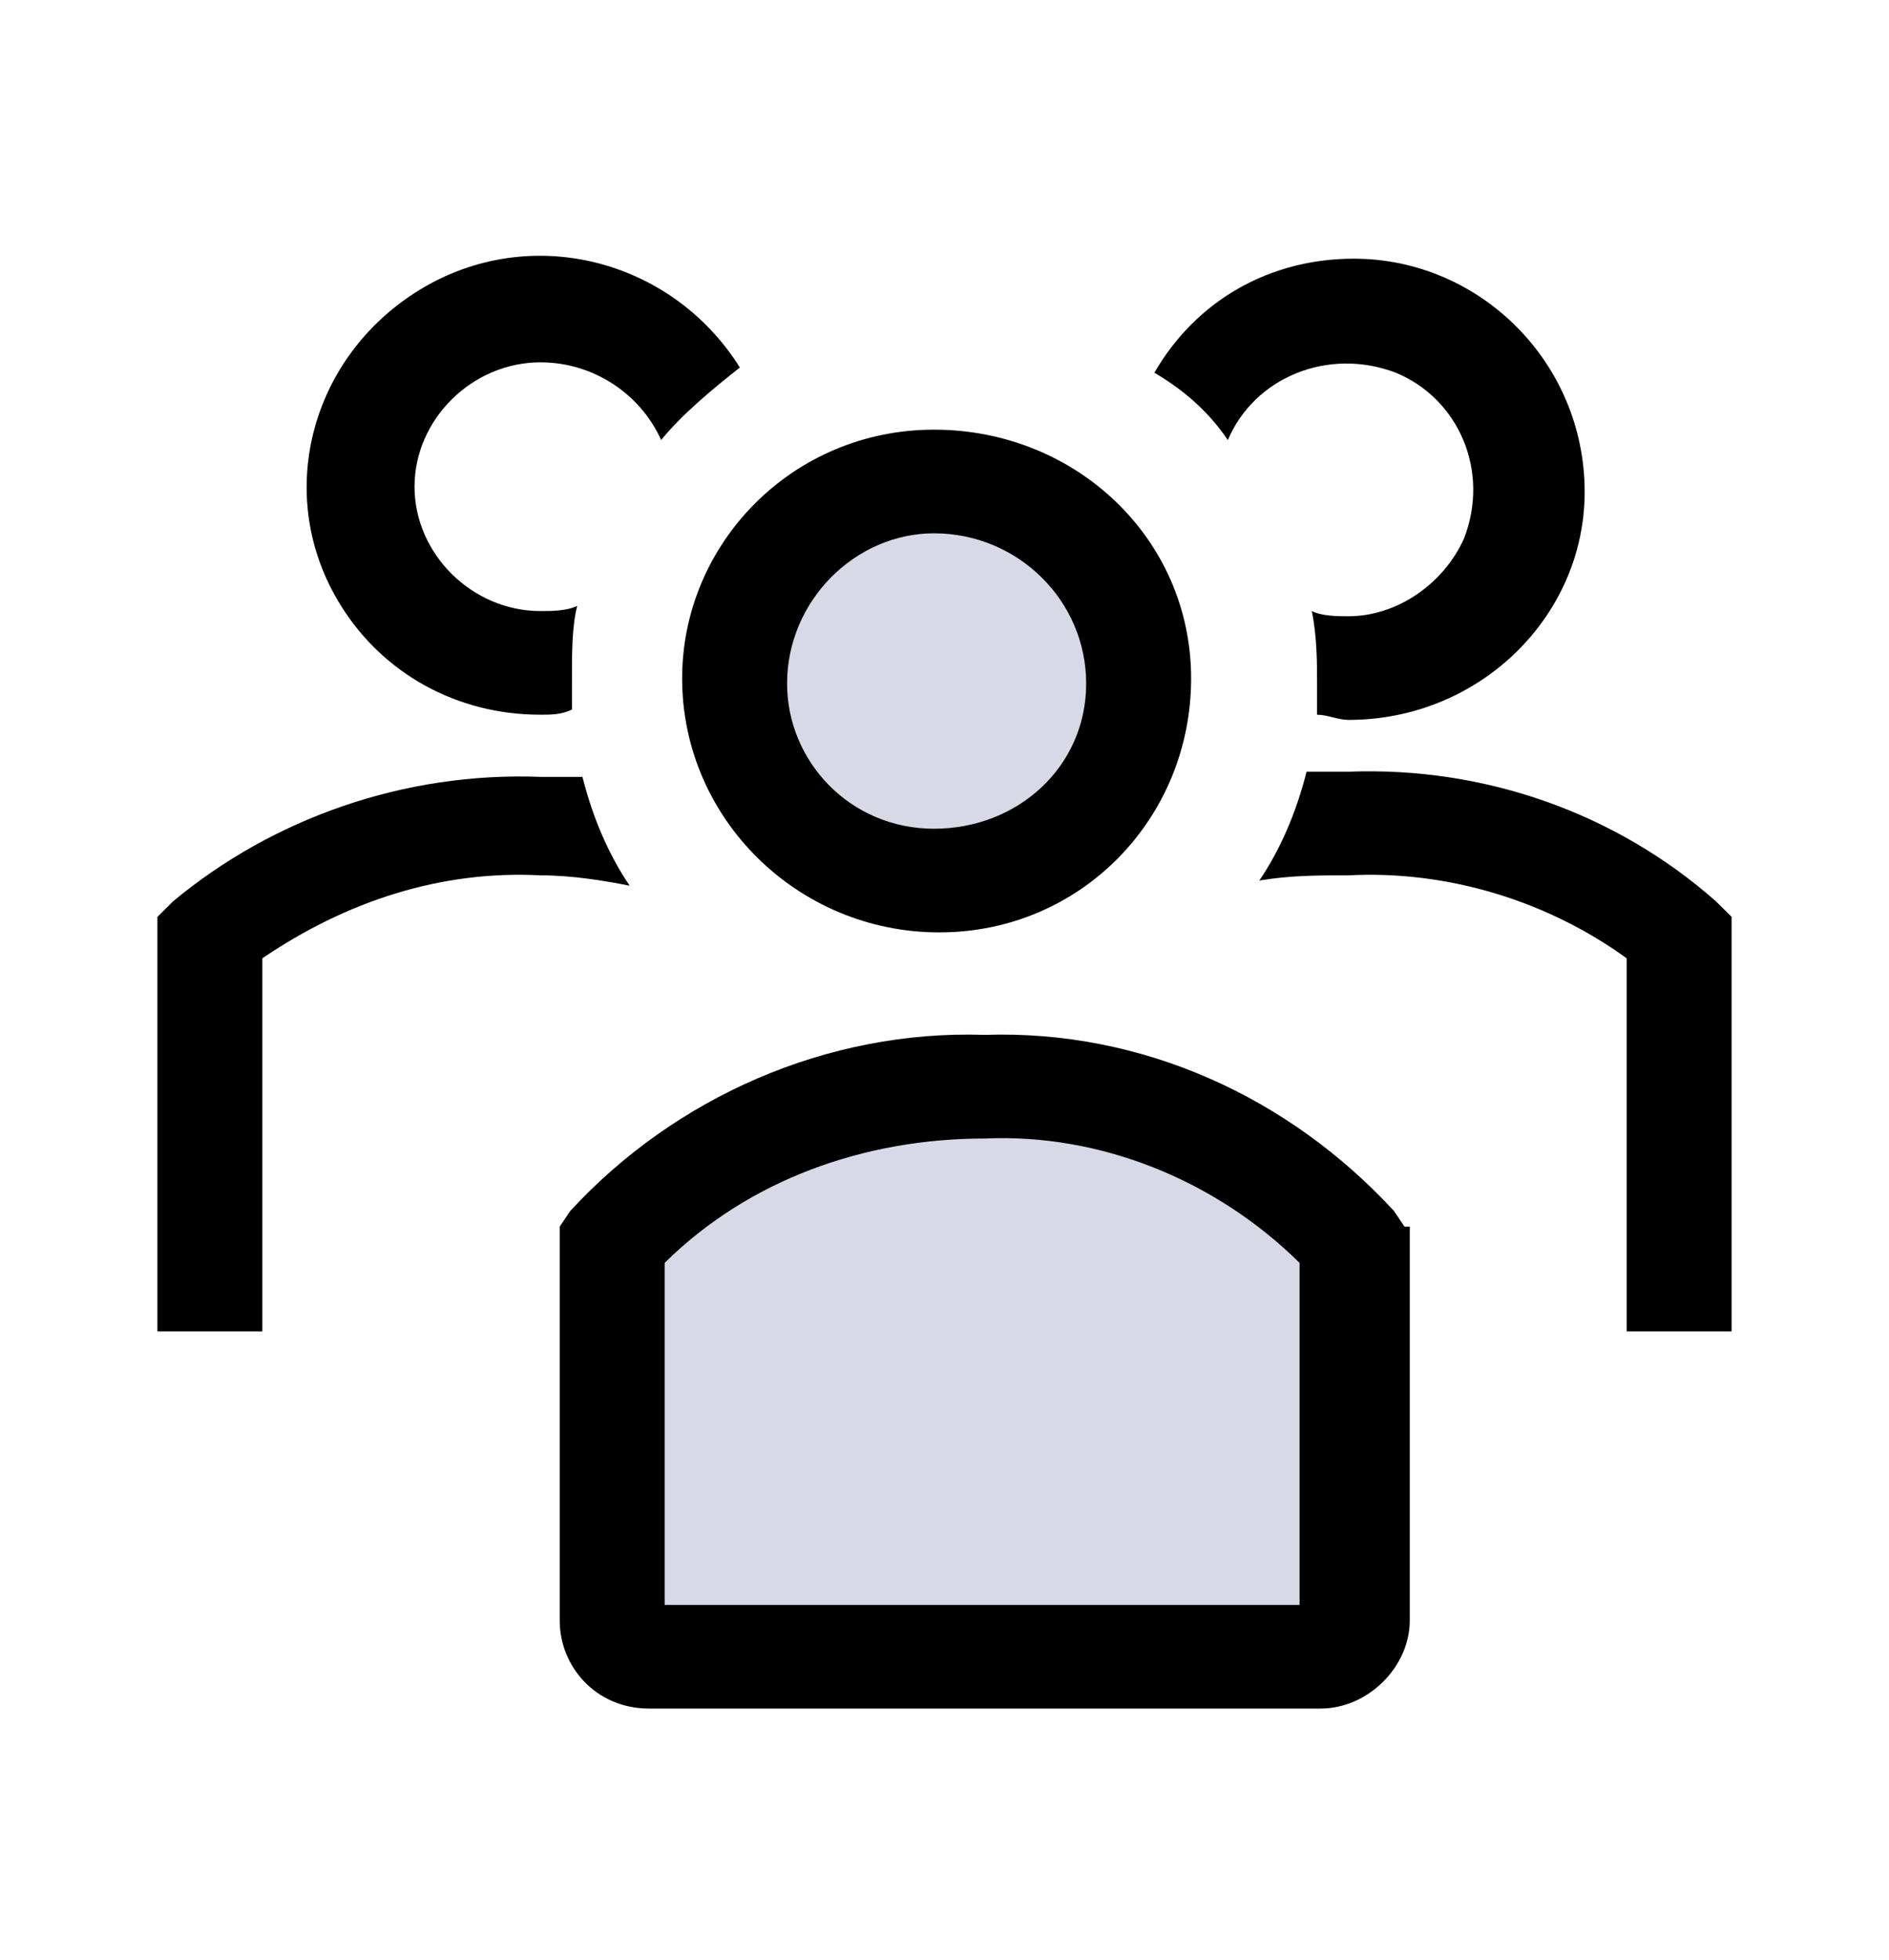 <svg width="27" height="28" viewBox="0 0 27 28" fill="none" xmlns="http://www.w3.org/2000/svg">
<path d="M8.438 17.727C8.438 17.727 9.264 15.18 13.5 14.951L17.438 16.061L19.414 18.58L19.125 20.504V23.28L11.812 23.836H9L8.438 17.727Z" fill="#D7D9E6"/>
<path d="M10.125 8.842C10.125 8.842 9.826 6.85 14.062 6.621L15.187 7.176L16.312 8.842V9.953L15.75 11.618L12.375 12.729L11.25 11.063L10.125 8.842Z" fill="#D7D9E6"/>
<path d="M13.425 13.322C15.45 13.322 17.025 11.693 17.025 9.693C17.025 7.694 15.375 6.139 13.35 6.139C11.325 6.139 9.75 7.768 9.75 9.693C9.75 11.693 11.4 13.322 13.425 13.322ZM13.35 7.62C13.425 7.62 13.425 7.62 13.35 7.62C14.55 7.62 15.525 8.583 15.525 9.767C15.525 10.952 14.55 11.841 13.35 11.841C12.15 11.841 11.25 10.878 11.25 9.767C11.25 8.583 12.225 7.62 13.35 7.62V7.62Z" fill="black"/>
<path d="M24.525 12.877C23.1 11.619 21.225 10.952 19.275 11.026H18.675C18.525 11.619 18.3 12.137 18 12.581C18.45 12.507 18.825 12.507 19.275 12.507C20.7 12.433 22.125 12.877 23.25 13.692V19.023H24.75V13.099L24.525 12.877Z" fill="black"/>
<path d="M17.55 6.288C17.925 5.399 18.975 4.955 19.95 5.325C20.85 5.696 21.3 6.732 20.925 7.695C20.625 8.361 19.95 8.805 19.275 8.805C19.125 8.805 18.9 8.805 18.75 8.731C18.825 9.101 18.825 9.472 18.825 9.768V10.212C18.975 10.212 19.125 10.286 19.275 10.286C21.15 10.286 22.65 8.805 22.65 7.028C22.65 5.177 21.15 3.696 19.35 3.696C18.15 3.696 17.1 4.289 16.5 5.325C16.875 5.547 17.25 5.844 17.55 6.288V6.288Z" fill="black"/>
<path d="M9 12.655C8.7 12.211 8.475 11.693 8.325 11.1H7.725C5.775 11.026 3.9 11.693 2.475 12.877L2.25 13.1V19.023H3.75V13.692C4.95 12.877 6.3 12.433 7.725 12.507C8.175 12.507 8.625 12.581 9 12.655Z" fill="black"/>
<path d="M7.725 10.212C7.875 10.212 8.025 10.212 8.175 10.138V9.693C8.175 9.323 8.175 8.953 8.25 8.657C8.1 8.731 7.875 8.731 7.725 8.731C6.75 8.731 5.925 7.916 5.925 6.954C5.925 5.991 6.75 5.177 7.725 5.177C8.475 5.177 9.15 5.621 9.45 6.287C9.75 5.917 10.2 5.547 10.575 5.251C9.6 3.696 7.575 3.178 6 4.14C4.425 5.103 3.9 7.102 4.875 8.657C5.475 9.619 6.525 10.212 7.725 10.212V10.212Z" fill="black"/>
<path d="M20.075 17.526L19.925 17.303C18.425 15.675 16.325 14.712 14.075 14.786C11.825 14.712 9.65 15.675 8.15 17.303L8 17.526V23.153C8 23.819 8.525 24.412 9.275 24.412H18.875C19.55 24.412 20.15 23.819 20.15 23.153V17.526H20.075ZM18.575 22.931H9.5V18.044C10.7 16.859 12.35 16.267 14.075 16.267C15.725 16.193 17.375 16.859 18.575 18.044V22.931Z" fill="black"/>
</svg>
